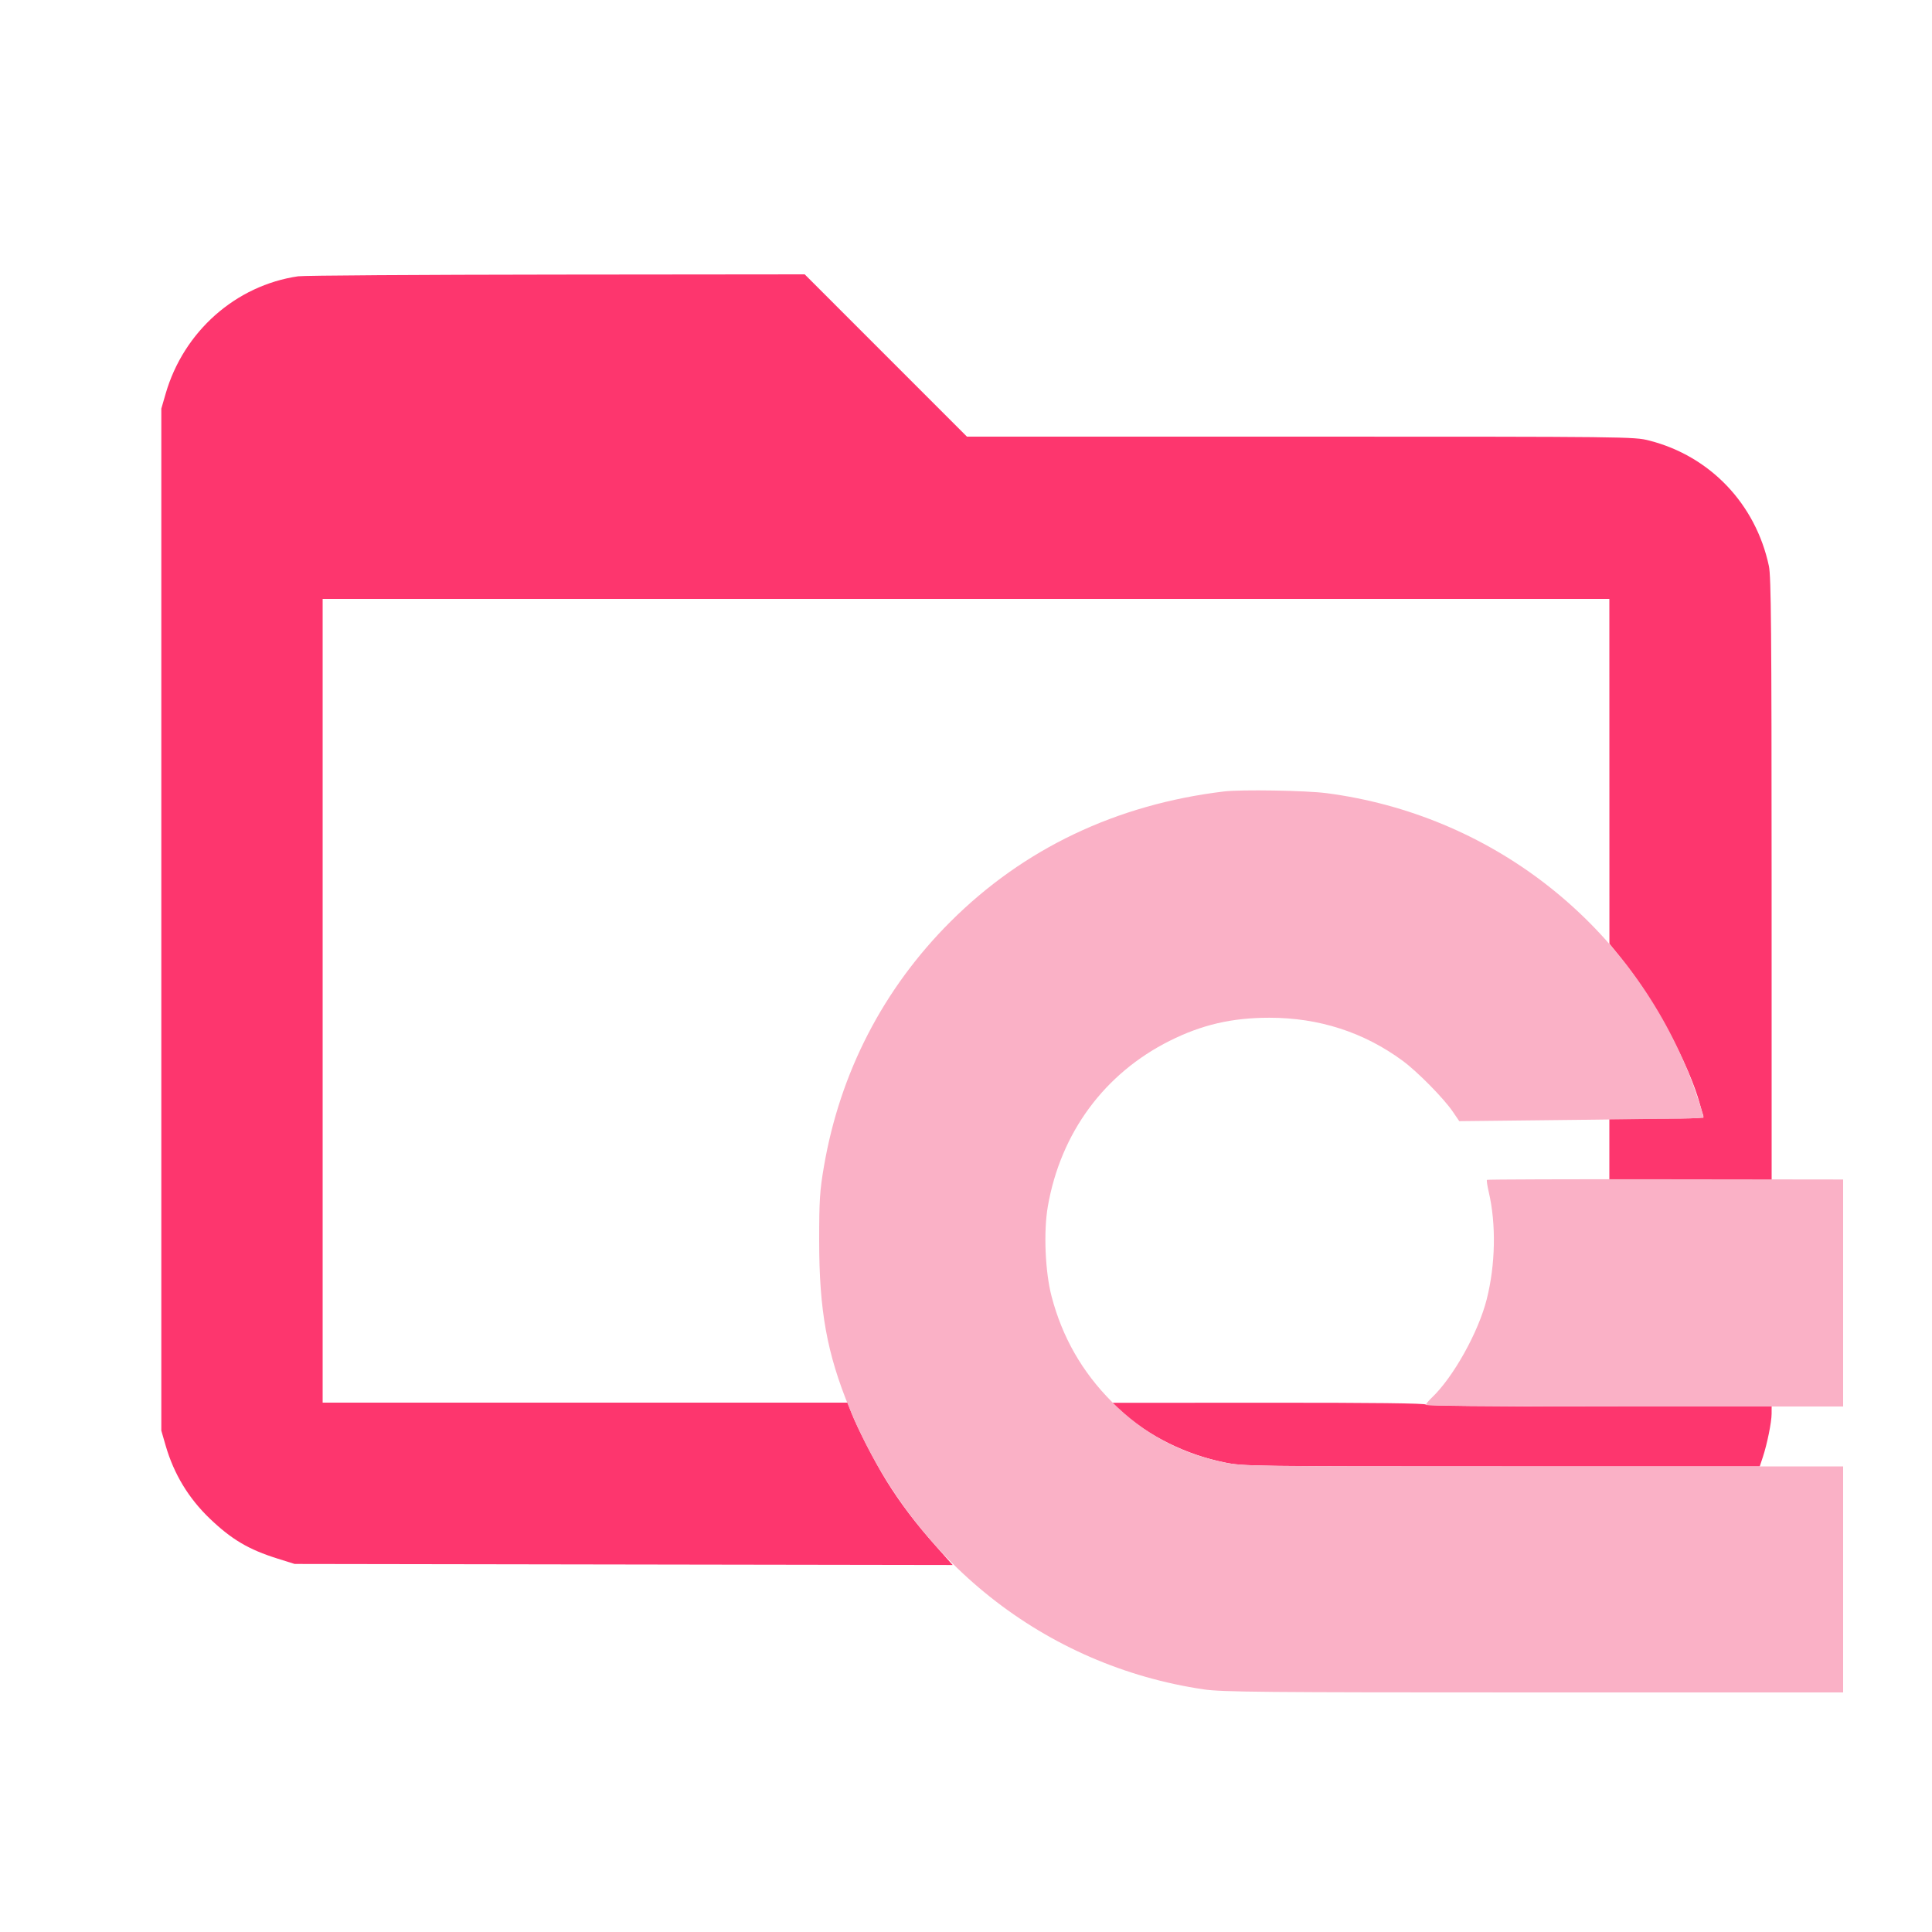 <!--
  - The MIT License (MIT)
  -
  - Copyright (c) 2015-2024 Elior "Mallowigi" Boukhobza
  -
  - Permission is hereby granted, free of charge, to any person obtaining a copy
  - of this software and associated documentation files (the "Software"), to deal
  - in the Software without restriction, including without limitation the rights
  - to use, copy, modify, merge, publish, distribute, sublicense, and/or sell
  - copies of the Software, and to permit persons to whom the Software is
  - furnished to do so, subject to the following conditions:
  -
  - The above copyright notice and this permission notice shall be included in all
  - copies or substantial portions of the Software.
  -
  - THE SOFTWARE IS PROVIDED "AS IS", WITHOUT WARRANTY OF ANY KIND, EXPRESS OR
  - IMPLIED, INCLUDING BUT NOT LIMITED TO THE WARRANTIES OF MERCHANTABILITY,
  - FITNESS FOR A PARTICULAR PURPOSE AND NONINFRINGEMENT. IN NO EVENT SHALL THE
  - AUTHORS OR COPYRIGHT HOLDERS BE LIABLE FOR ANY CLAIM, DAMAGES OR OTHER
  - LIABILITY, WHETHER IN AN ACTION OF CONTRACT, TORT OR OTHERWISE, ARISING FROM,
  - OUT OF OR IN CONNECTION WITH THE SOFTWARE OR THE USE OR OTHER DEALINGS IN THE
  - SOFTWARE.
  -
  -->

<svg xmlns="http://www.w3.org/2000/svg" width="16px" height="16px" viewBox="0 0 1000 1000" version="1.1">
    <g data-folderColor="Appwrite">
        <path
            d="M 154.315 143.008 C 122.009 147.731, 95.069 171.585, 85.757 203.715 L 83.500 211.500 83.500 476 L 83.500 740.500 85.760 748.299 C 90.010 762.962, 97.631 775.543, 108.635 786.061 C 119.952 796.878, 128.693 802.033, 143.693 806.738 L 152.500 809.500 322.813 809.772 L 493.126 810.045 484.581 800.448 C 473.936 788.491, 465.876 777.836, 458.698 766.233 C 452.660 756.472, 443.358 738.321, 440.513 730.750 L 438.728 726 302.864 726 L 167 726 167 518 L 167 310 500 310 L 833 310 833.017 399.250 L 833.034 488.500 839.096 496 C 855.948 516.850, 874.342 550.986, 879.953 571.826 C 880.590 574.191, 881.359 576.772, 881.662 577.563 C 882.133 578.788, 878.593 579, 857.607 579 L 833 579 833 595 L 833 611 875 611 L 917 611 916.983 455.250 C 916.968 326.574, 916.725 298.370, 915.583 293 C 908.740 260.812, 885.119 236.051, 853.590 228.016 C 845.810 226.033, 842.851 226, 673.086 226 L 500.491 226 458.500 184 L 416.509 142 288.004 142.125 C 217.327 142.193, 157.167 142.591, 154.315 143.008 M 580.500 730.605 C 594.688 743.417, 613.872 752.898, 633.847 756.969 C 643.571 758.950, 647.070 759, 777.327 759 L 910.839 759 912.424 754.229 C 914.669 747.469, 916.962 736.162, 916.983 731.750 L 917 728 827.500 728 C 768.500 728, 738 727.659, 738 727 C 738 726.341, 710.280 726.015, 656.750 726.045 L 575.500 726.090 580.500 730.605"
            stroke="none" fill="#FD366E" fill-rule="evenodd" />
        <path
            d="M 633.500 409.662 C 577.800 416.381, 529.829 439.227, 491.924 477.087 C 457.189 511.781, 434.782 555.158, 426.452 603.829 C 424.315 616.321, 424 621.243, 424 642.201 C 424 678.352, 428.012 700.499, 439.724 729 C 472.121 807.836, 540.788 862.286, 623.128 874.432 C 632.436 875.805, 653.656 876, 793.878 876 L 954 876 954 817.500 L 954 759 798.907 759 C 646.959 759, 643.612 758.959, 633.847 756.969 C 610.904 752.293, 591.988 742.111, 575.480 725.549 C 560.122 710.142, 549.810 692.104, 544.294 671 C 540.947 658.195, 540.089 637.425, 542.367 624.364 C 549.001 586.329, 571.628 555.626, 605.500 538.699 C 622.157 530.376, 637.631 526.794, 657 526.781 C 682.658 526.762, 705.941 534.276, 726 549.046 C 733.700 554.716, 747.282 568.499, 751.978 575.409 L 755.314 580.317 818.368 579.614 C 853.048 579.228, 881.543 578.790, 881.691 578.642 C 882.153 578.181, 877.431 563.882, 874.050 555.500 C 842.237 476.649, 771.086 421.609, 686.659 410.542 C 675.982 409.142, 642.414 408.586, 633.500 409.662 M 769.638 610.696 C 769.401 610.933, 769.830 613.800, 770.593 617.067 C 774.465 633.666, 774.056 654.631, 769.511 672.562 C 765.184 689.632, 752.184 712.906, 741.093 723.437 C 739.392 725.052, 738 726.740, 738 727.187 C 738 727.634, 786.600 728, 846 728 L 954 728 954 669.250 L 954 610.500 862.034 610.383 C 811.453 610.318, 769.874 610.459, 769.638 610.696"
            stroke="none" fill="#FAB1C6" fill-rule="evenodd" />
    </g>
</svg>